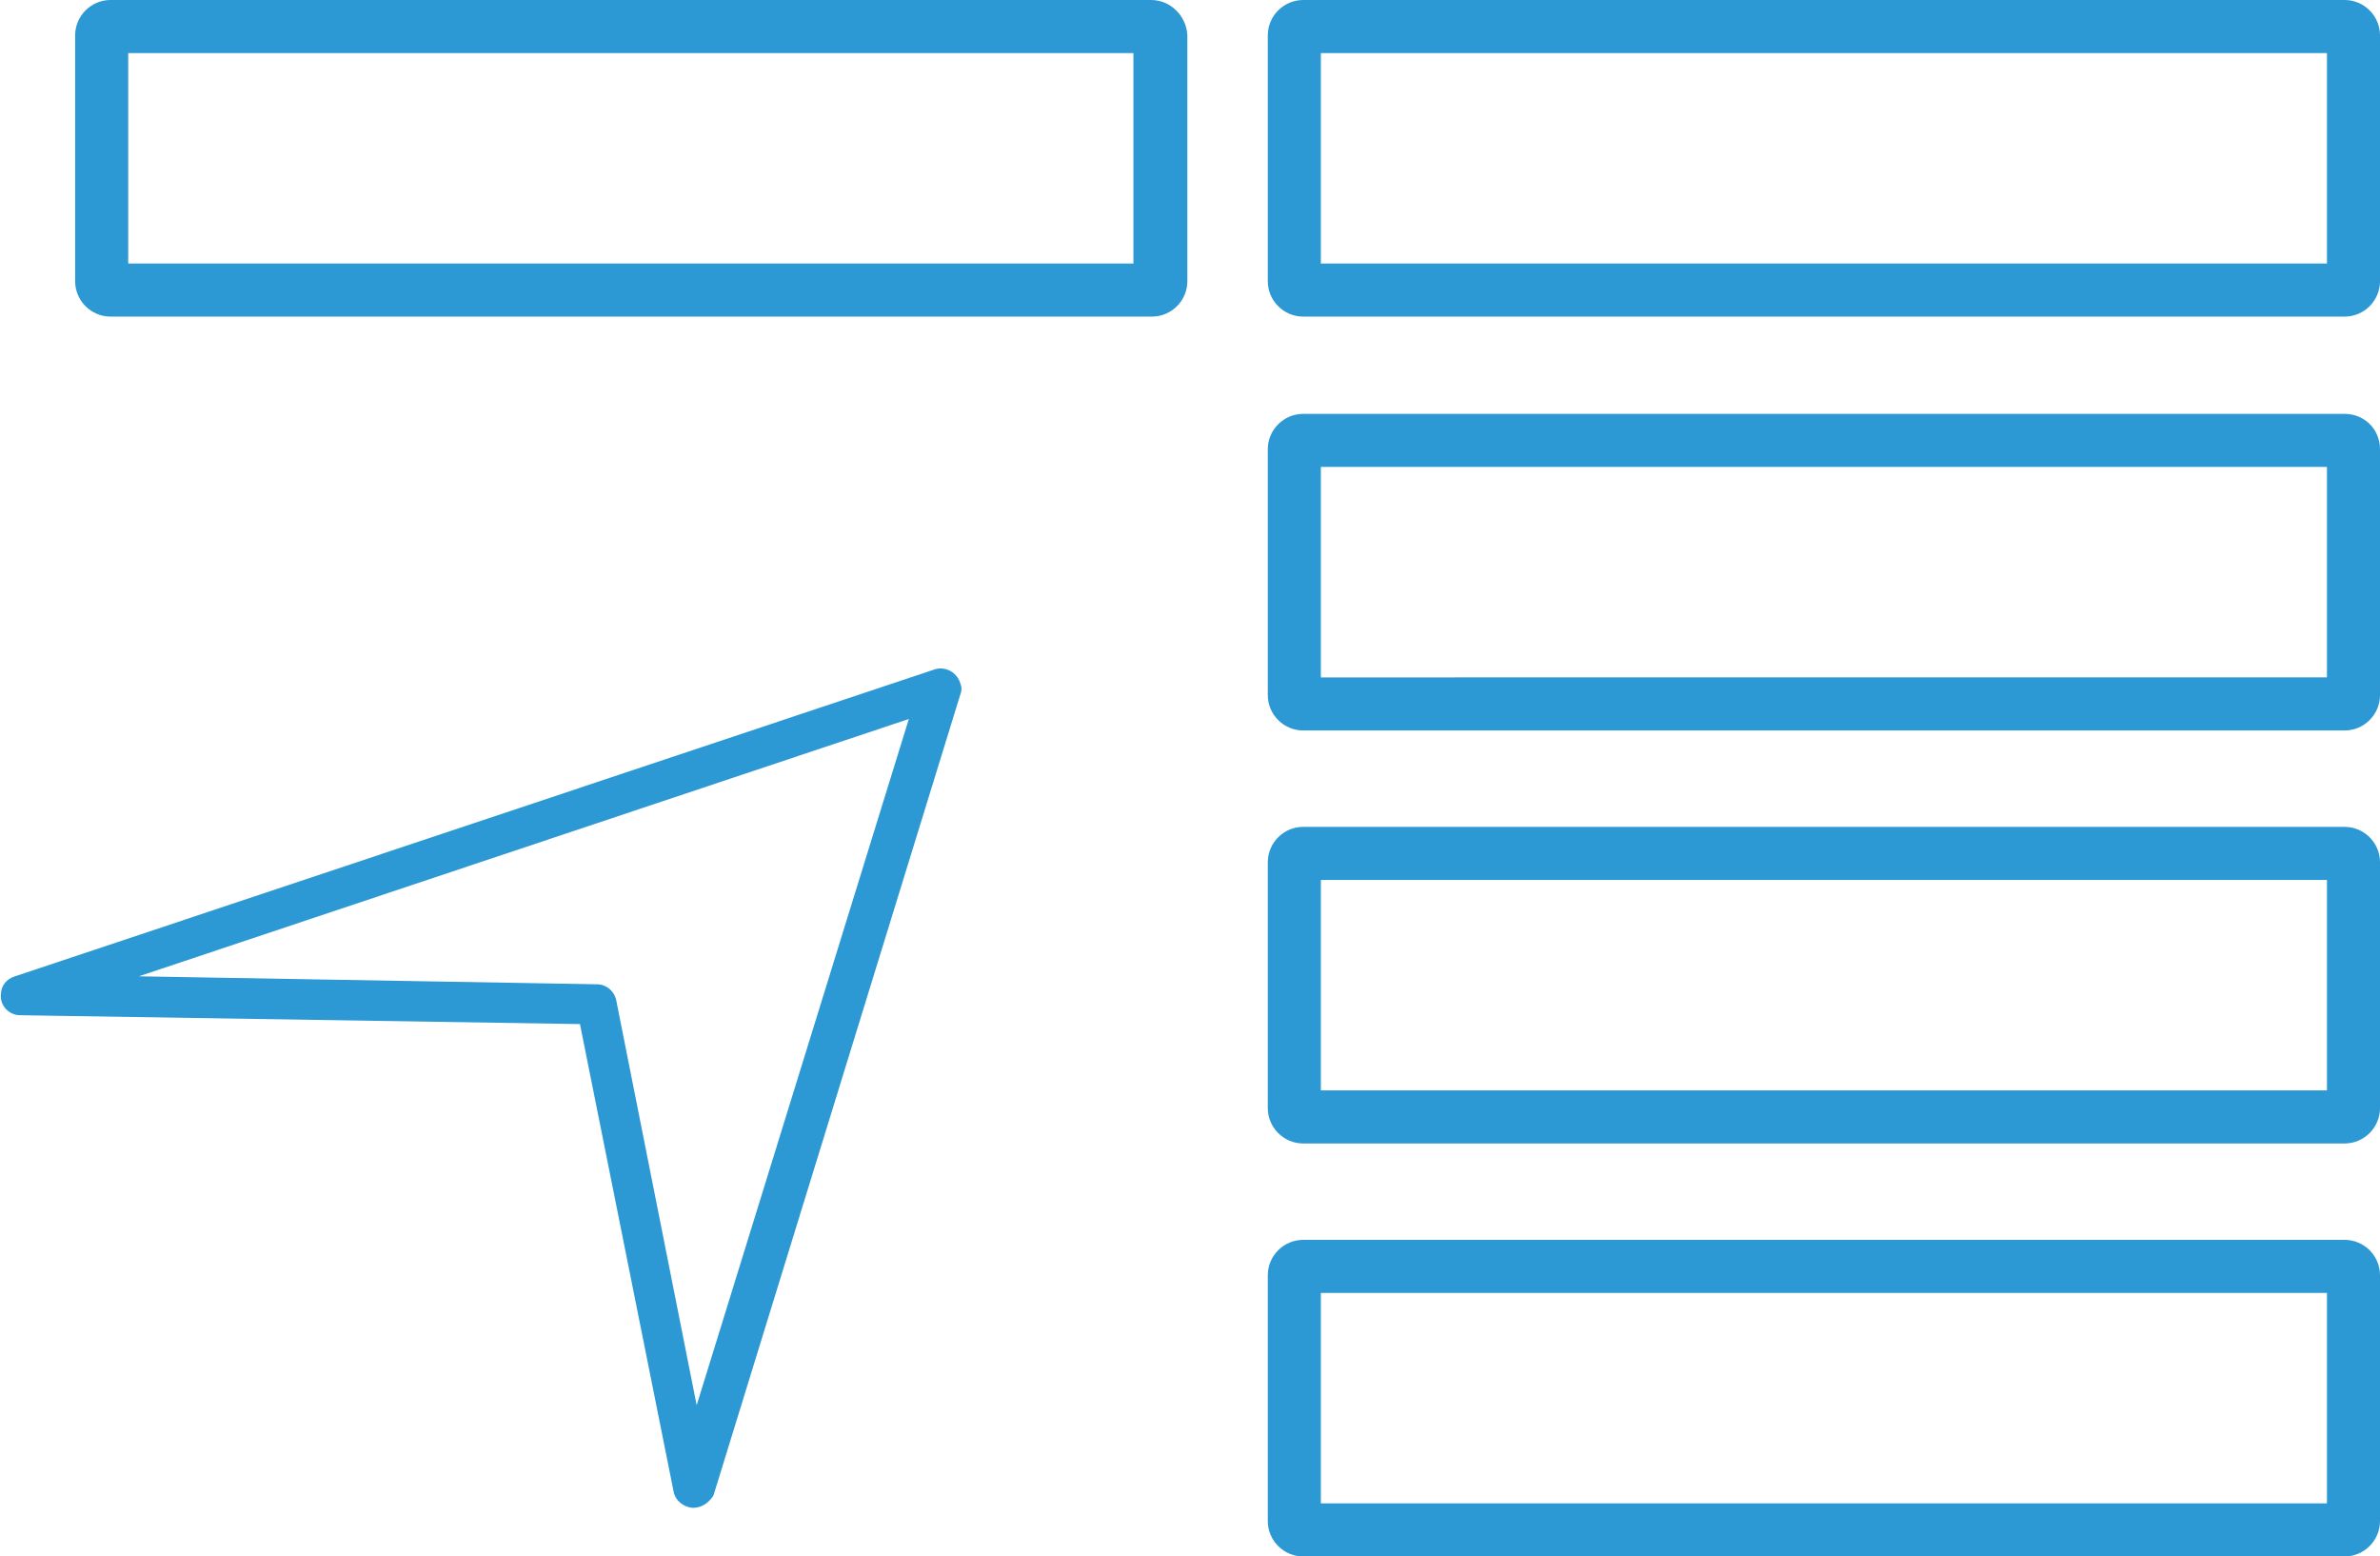 <?xml version="1.0" encoding="utf-8"?>
<!-- Generator: Adobe Illustrator 21.1.0, SVG Export Plug-In . SVG Version: 6.00 Build 0)  -->
<svg version="1.0" id="Layer_1" xmlns="http://www.w3.org/2000/svg" xmlns:xlink="http://www.w3.org/1999/xlink" x="0px" y="0px"
	 viewBox="0 0 269.2 176" style="enable-background:new 0 0 269.2 176;" xml:space="preserve">
<style type="text/css">
	.st0{fill:#2C98D4;}
</style>
<title>navigation-icon</title>
<path class="st0" d="M263.2,6v23.8H149.4V6H263.2 M265.2,0H147.4c-2.2,0-4,1.8-4,4v27.8c0,2.2,1.8,4,4,4h117.8c2.2,0,4-1.8,4-4V4
	C269.2,1.8,267.4,0,265.2,0z"/>
<path class="st0" d="M128.2,6v23.8H14.5V6H128.2 M130.2,0H12.5c-2.2,0-4,1.8-4,4v27.8c0,2.2,1.8,4,4,4h117.8c2.2,0,4-1.8,4-4V4
	C134.2,1.8,132.4,0,130.2,0z"/>
<path class="st0" d="M263.2,52.8v23.8H149.4V52.8H263.2 M265.2,46.8H147.4c-2.2,0-4,1.8-4,4v27.8c0,2.2,1.8,4,4,4h117.8
	c2.2,0,4-1.8,4-4V50.8C269.2,48.5,267.4,46.8,265.2,46.8z"/>
<path class="st0" d="M263.2,99.5v23.8H149.4V99.5H263.2 M265.2,93.5H147.4c-2.2,0-4,1.8-4,4v27.8c0,2.2,1.8,4,4,4h117.8
	c2.2,0,4-1.8,4-4V97.5C269.2,95.3,267.4,93.5,265.2,93.5z"/>
<path class="st0" d="M263.2,146.2V170H149.4v-23.8H263.2 M265.2,140.2H147.4c-2.2,0-4,1.8-4,4V172c0,2.2,1.8,4,4,4h117.8
	c2.2,0,4-1.8,4-4v-27.8C269.2,142,267.4,140.2,265.2,140.2z"/>
<path class="st0" d="M78.4,170.5h-0.1c-1-0.1-1.9-0.8-2.1-1.8l-10.6-52.9l-63.3-1c-1.3,0-2.3-1.1-2.2-2.3c0-1,0.6-1.8,1.6-2.1
	l104-34.7c1.2-0.4,2.5,0.3,2.9,1.5c0.2,0.5,0.2,0.9,0,1.4l-27.9,90.5C80.2,169.9,79.4,170.5,78.4,170.5z M15.7,110.4l51.8,0.9
	c1.1,0,2,0.8,2.2,1.8l9.1,45.8l24-77.6L15.7,110.4z"/>
</svg>
